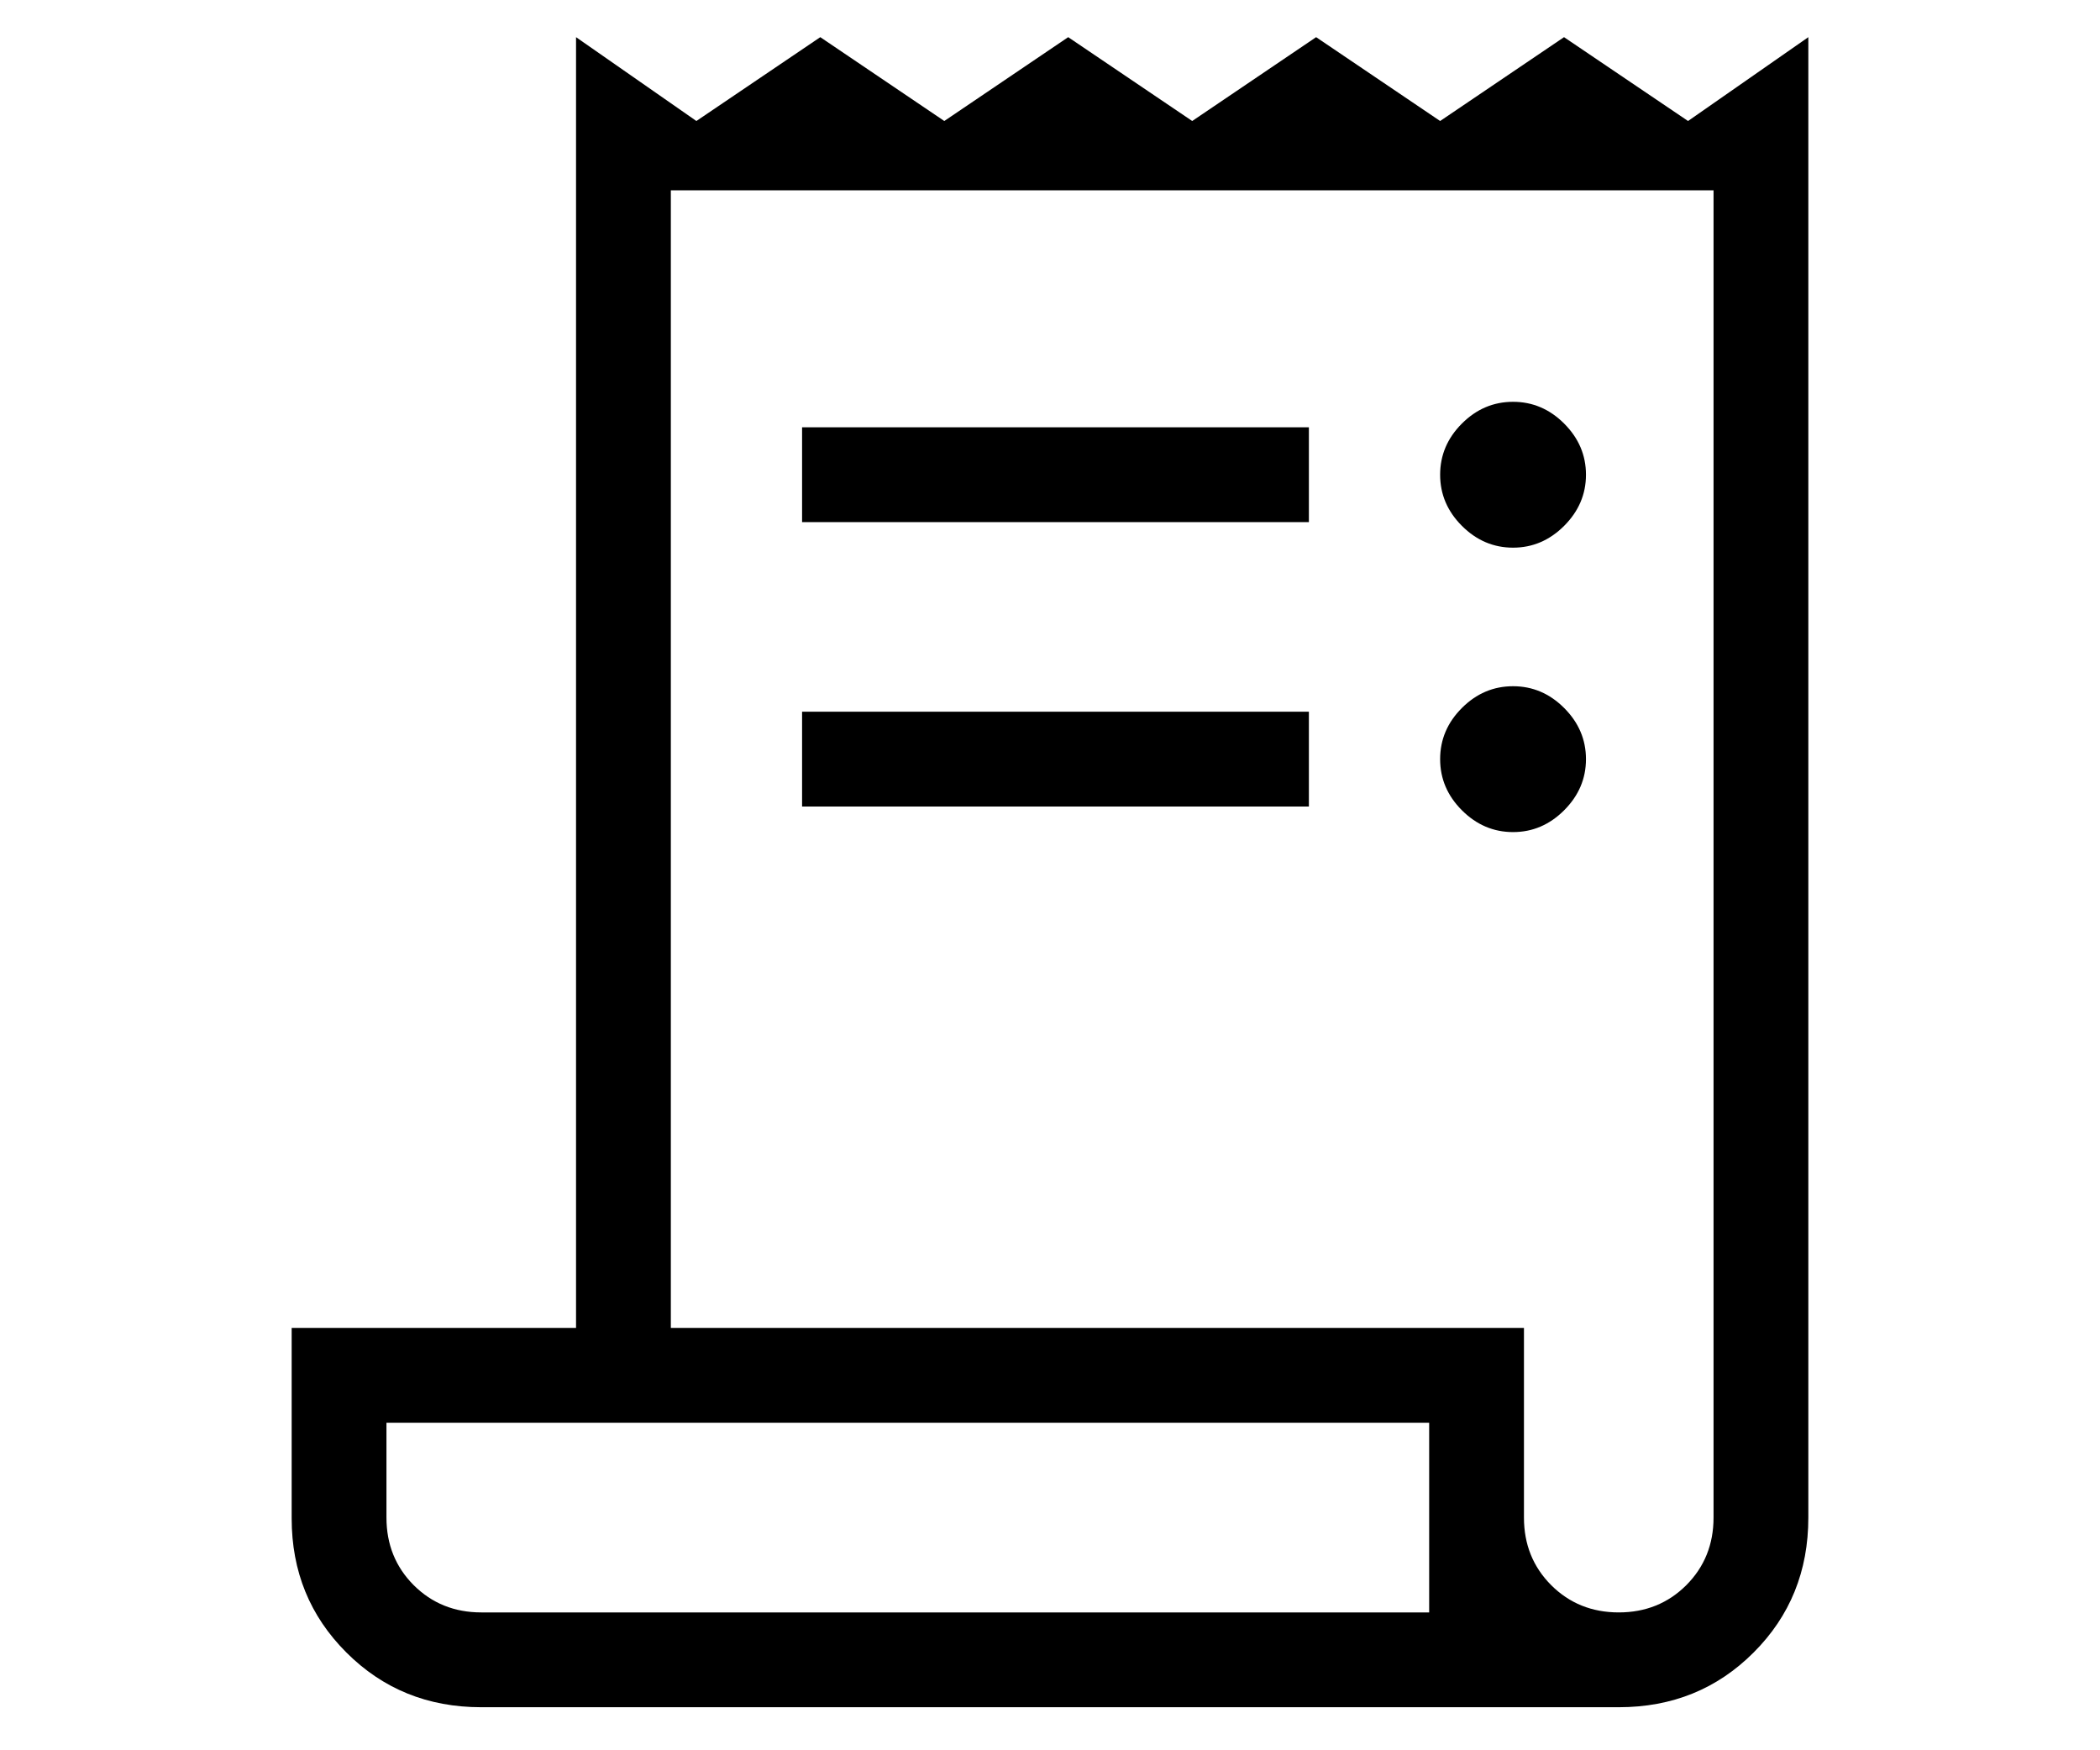 <svg width="36" height="30" viewBox="0 0 36 30" fill="none" xmlns="http://www.w3.org/2000/svg">
<path d="M8.25 29.262C7.333 29.262 6.563 28.949 5.938 28.324C5.312 27.699 5 26.933 5 26.026V22.762H9.875V0.637L11.938 2.074L14.062 0.637L16.188 2.074L18.312 0.637L20.438 2.074L22.562 0.637L24.688 2.074L26.812 0.637L28.938 2.074L31 0.637V26.012C31 26.928 30.688 27.699 30.062 28.324C29.438 28.949 28.667 29.262 27.75 29.262H8.25ZM27.75 27.637C28.21 27.637 28.596 27.481 28.908 27.17C29.219 26.858 29.375 26.472 29.375 26.012V3.262H11.5V22.762H26.125V26.012C26.125 26.472 26.281 26.858 26.592 27.17C26.904 27.481 27.29 27.637 27.75 27.637ZM13.75 8.949V7.324H22.438V8.949H13.75ZM13.75 13.824V12.199H22.438V13.824H13.75ZM25.938 9.387C25.602 9.387 25.31 9.262 25.061 9.013C24.812 8.764 24.688 8.472 24.688 8.137C24.688 7.801 24.812 7.509 25.061 7.26C25.31 7.011 25.602 6.887 25.938 6.887C26.273 6.887 26.565 7.011 26.814 7.26C27.063 7.509 27.188 7.801 27.188 8.137C27.188 8.472 27.063 8.764 26.814 9.013C26.565 9.262 26.273 9.387 25.938 9.387ZM25.938 14.262C25.602 14.262 25.31 14.137 25.061 13.888C24.812 13.639 24.688 13.347 24.688 13.012C24.688 12.676 24.812 12.384 25.061 12.135C25.31 11.886 25.602 11.762 25.938 11.762C26.273 11.762 26.565 11.886 26.814 12.135C27.063 12.384 27.188 12.676 27.188 13.012C27.188 13.347 27.063 13.639 26.814 13.888C26.565 14.137 26.273 14.262 25.938 14.262ZM8.25 27.637H24.5V24.387H6.625V26.012C6.625 26.472 6.781 26.858 7.092 27.17C7.404 27.481 7.79 27.637 8.25 27.637Z" fill="black"/>
</svg>
